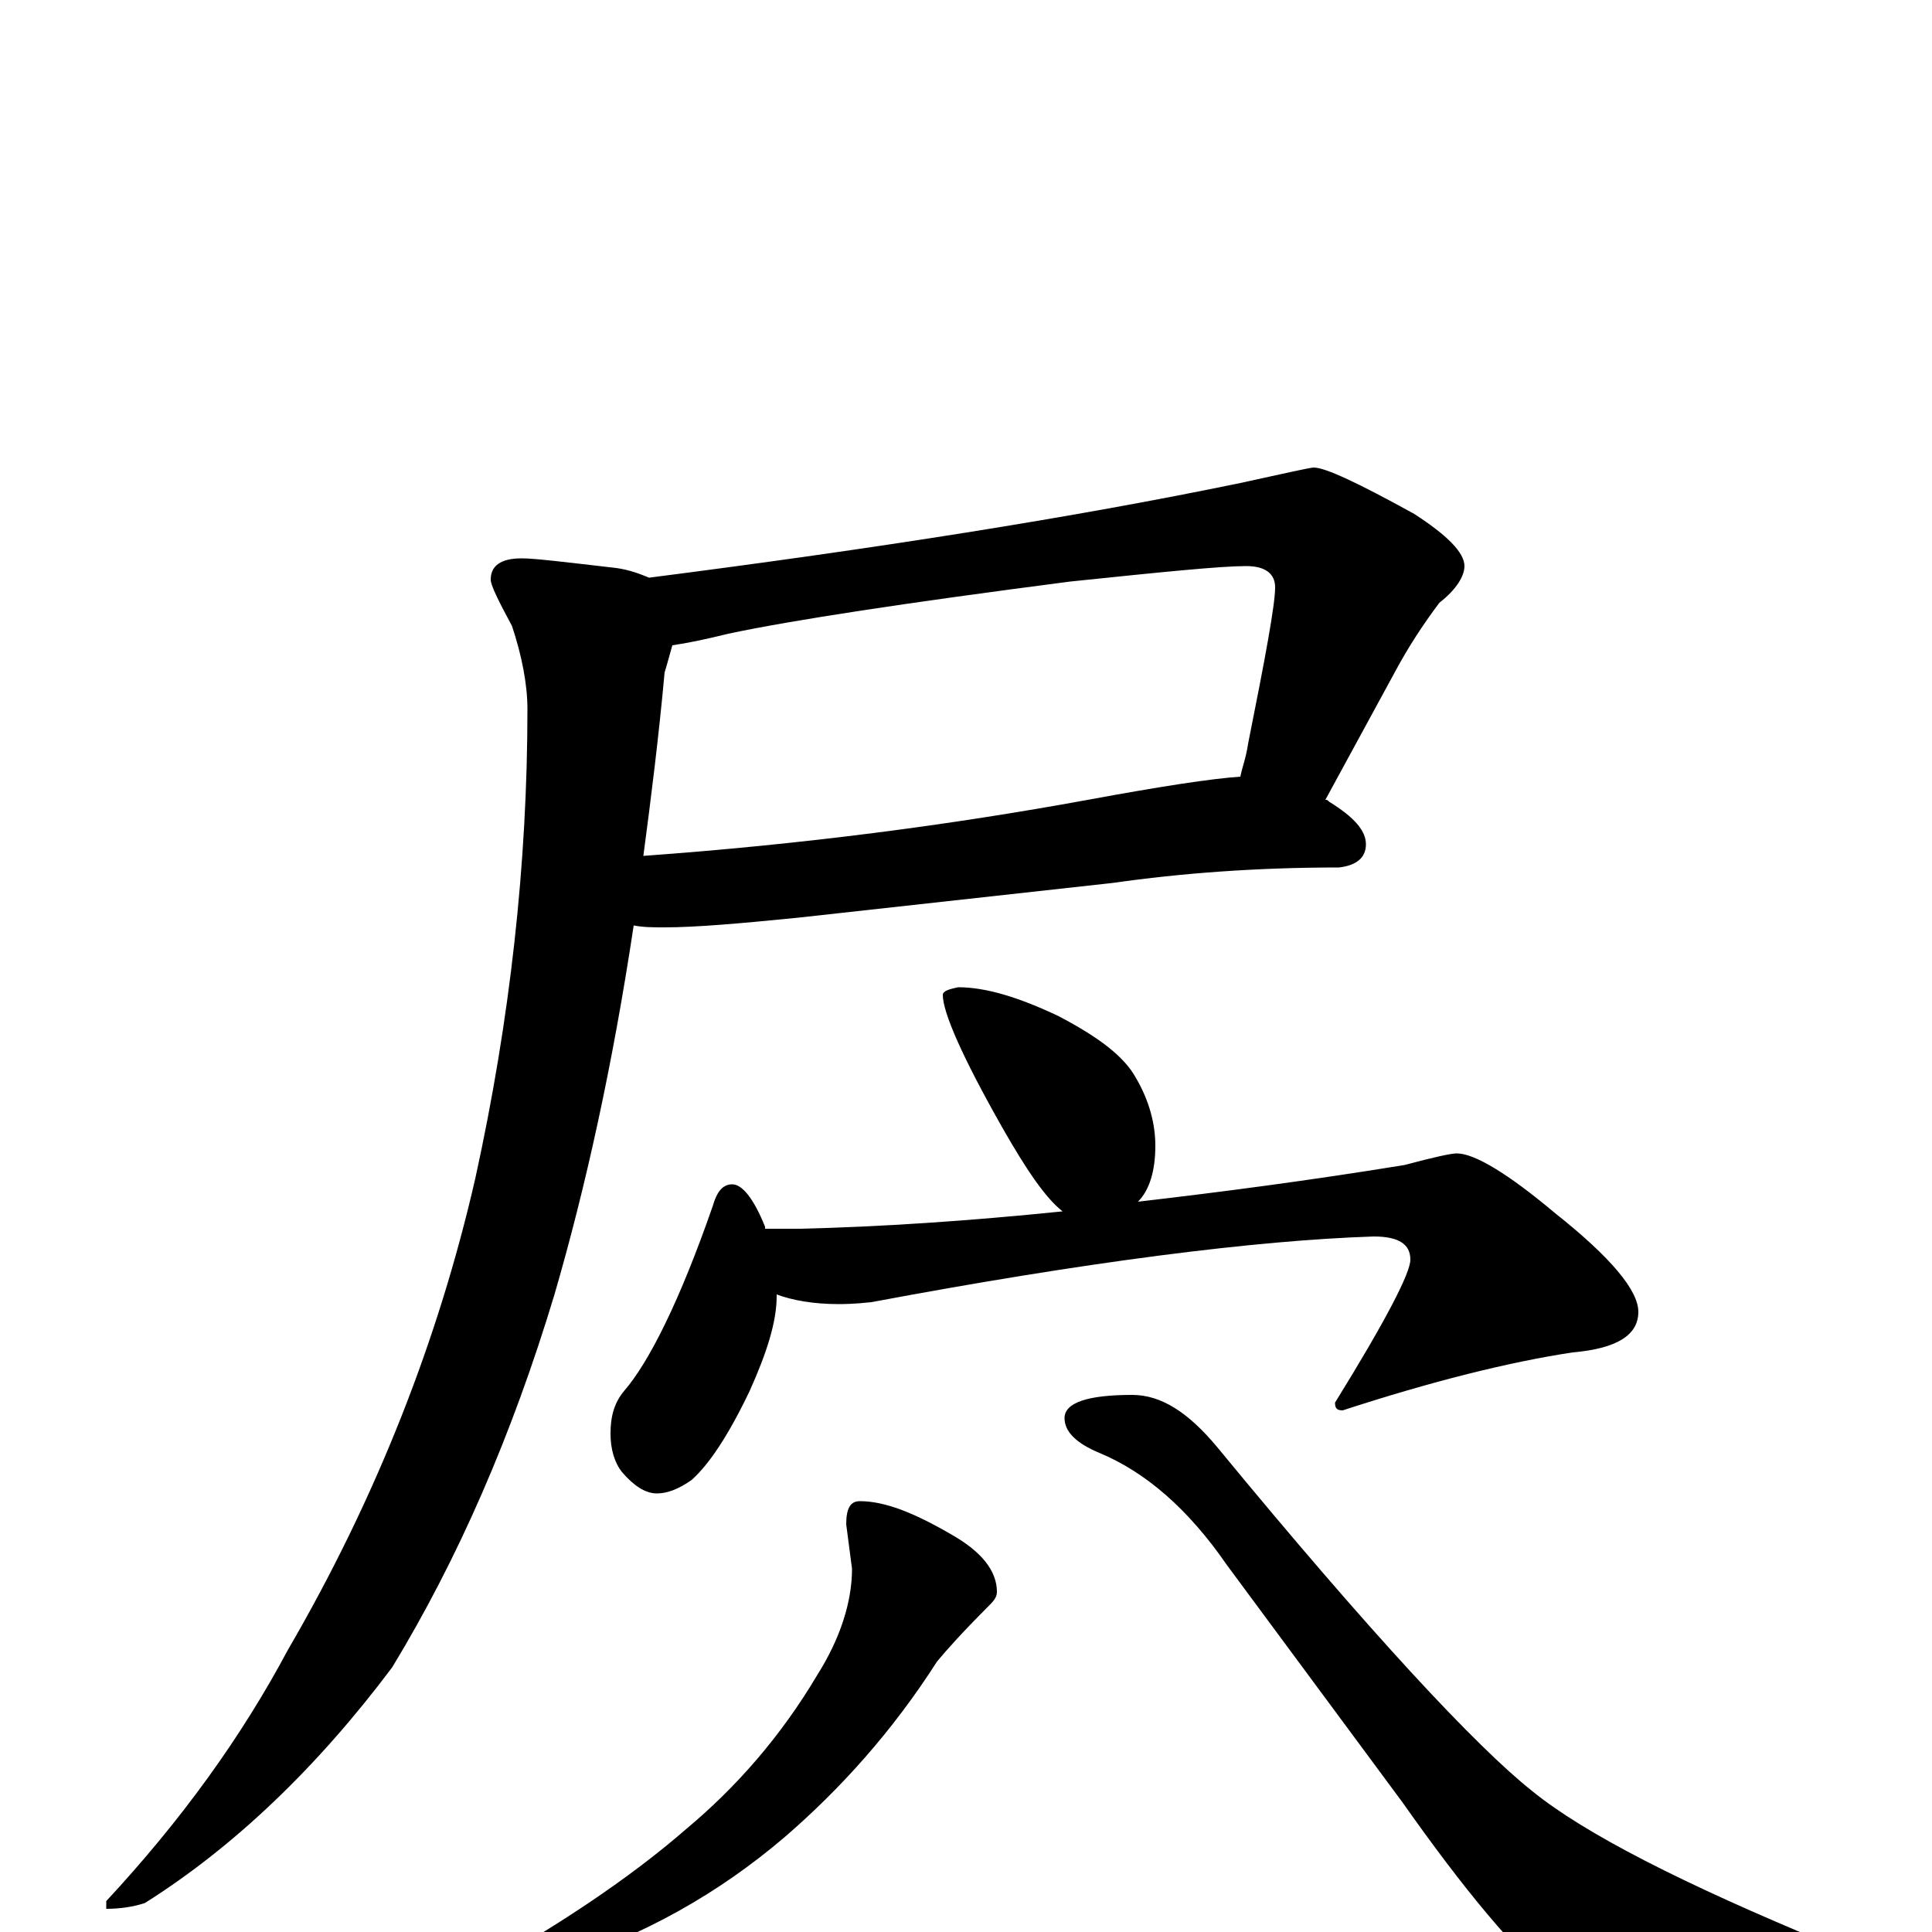 <?xml version="1.0" encoding="utf-8" ?>
<!DOCTYPE svg PUBLIC "-//W3C//DTD SVG 1.1//EN" "http://www.w3.org/Graphics/SVG/1.1/DTD/svg11.dtd">
<svg version="1.1" id="Layer_1" xmlns="http://www.w3.org/2000/svg" xmlns:xlink="http://www.w3.org/1999/xlink" x="0px" y="145px" width="1000px" height="1000px" viewBox="0 0 1000 1000" enable-background="new 0 0 1000 1000" xml:space="preserve">
<g id="Layer_1">
<path id="glyph" transform="matrix(1 0 0 -1 0 1000)" d="M680,758C686,758 703,750 732,734C749,723 758,714 758,707C758,702 754,695 745,688C736,676 729,665 723,654l-37,-68C687,586 687,586 688,585C701,577 707,570 707,563C707,556 702,552 693,551C650,551 611,548 576,543l-163,-18C383,522 360,520 344,520C338,520 333,520 328,521C317,448 303,385 287,330C265,257 237,193 203,137C164,85 121,44 75,15C69,13 62,12 55,12l0,4C94,58 125,101 149,146C195,225 227,307 246,390C264,472 273,553 273,633C273,646 270,661 265,676C258,689 254,697 254,700C254,707 259,711 270,711C277,711 293,709 319,706C326,705 331,703 336,701C453,716 555,732 642,750C665,755 678,758 680,758M348,666C346,659 345,655 344,652C341,619 337,587 333,557C416,563 492,573 563,586C601,593 627,597 642,598C643,603 645,608 646,615C655,660 660,687 660,696C660,703 655,707 645,707C632,707 602,704 554,699C469,688 410,679 377,672C365,669 355,667 348,666M496,489C510,489 527,484 548,474C569,463 582,453 588,442C595,430 598,418 598,407C598,394 595,384 589,378C632,383 678,389 727,397C742,401 751,403 754,403C763,403 780,393 805,372C834,349 848,332 848,321C848,309 837,302 814,300C781,295 741,285 695,270C692,270 691,271 691,274C717,316 730,341 730,348C730,356 724,360 711,360C650,358 563,347 451,326C442,325 436,325 434,325C421,325 410,327 402,330l0,-1C402,316 397,300 388,280C377,257 367,242 358,234C351,229 345,227 340,227C334,227 328,231 322,238C318,243 316,250 316,258C316,267 318,274 323,280C336,295 352,327 369,376C371,383 374,387 379,387C384,387 390,380 396,365l0,-1l18,0C456,365 501,368 550,373C541,380 531,395 519,416C498,453 488,476 488,485C488,487 491,488 496,489M445,223C458,223 473,217 492,206C508,197 516,187 516,176C516,173 514,171 511,168C498,155 490,146 485,140C462,104 435,74 406,49C372,20 333,-2 289,-16C268,-23 254,-27 246,-27C243,-27 242,-26 242,-23C287,2 325,27 356,54C381,75 404,101 423,133C435,152 441,171 441,188l-3,23C438,219 440,223 445,223M586,278C601,278 615,269 630,251C709,155 764,96 793,73C820,51 871,25 946,-6C959,-12 965,-16 965,-19C965,-25 959,-30 946,-34C921,-42 893,-46 863,-46C836,-46 818,-41 809,-31C784,-10 757,23 726,67l-91,123C615,219 593,238 569,248C557,253 551,259 551,266C551,274 563,278 586,278z"/>
</g>
</svg>
